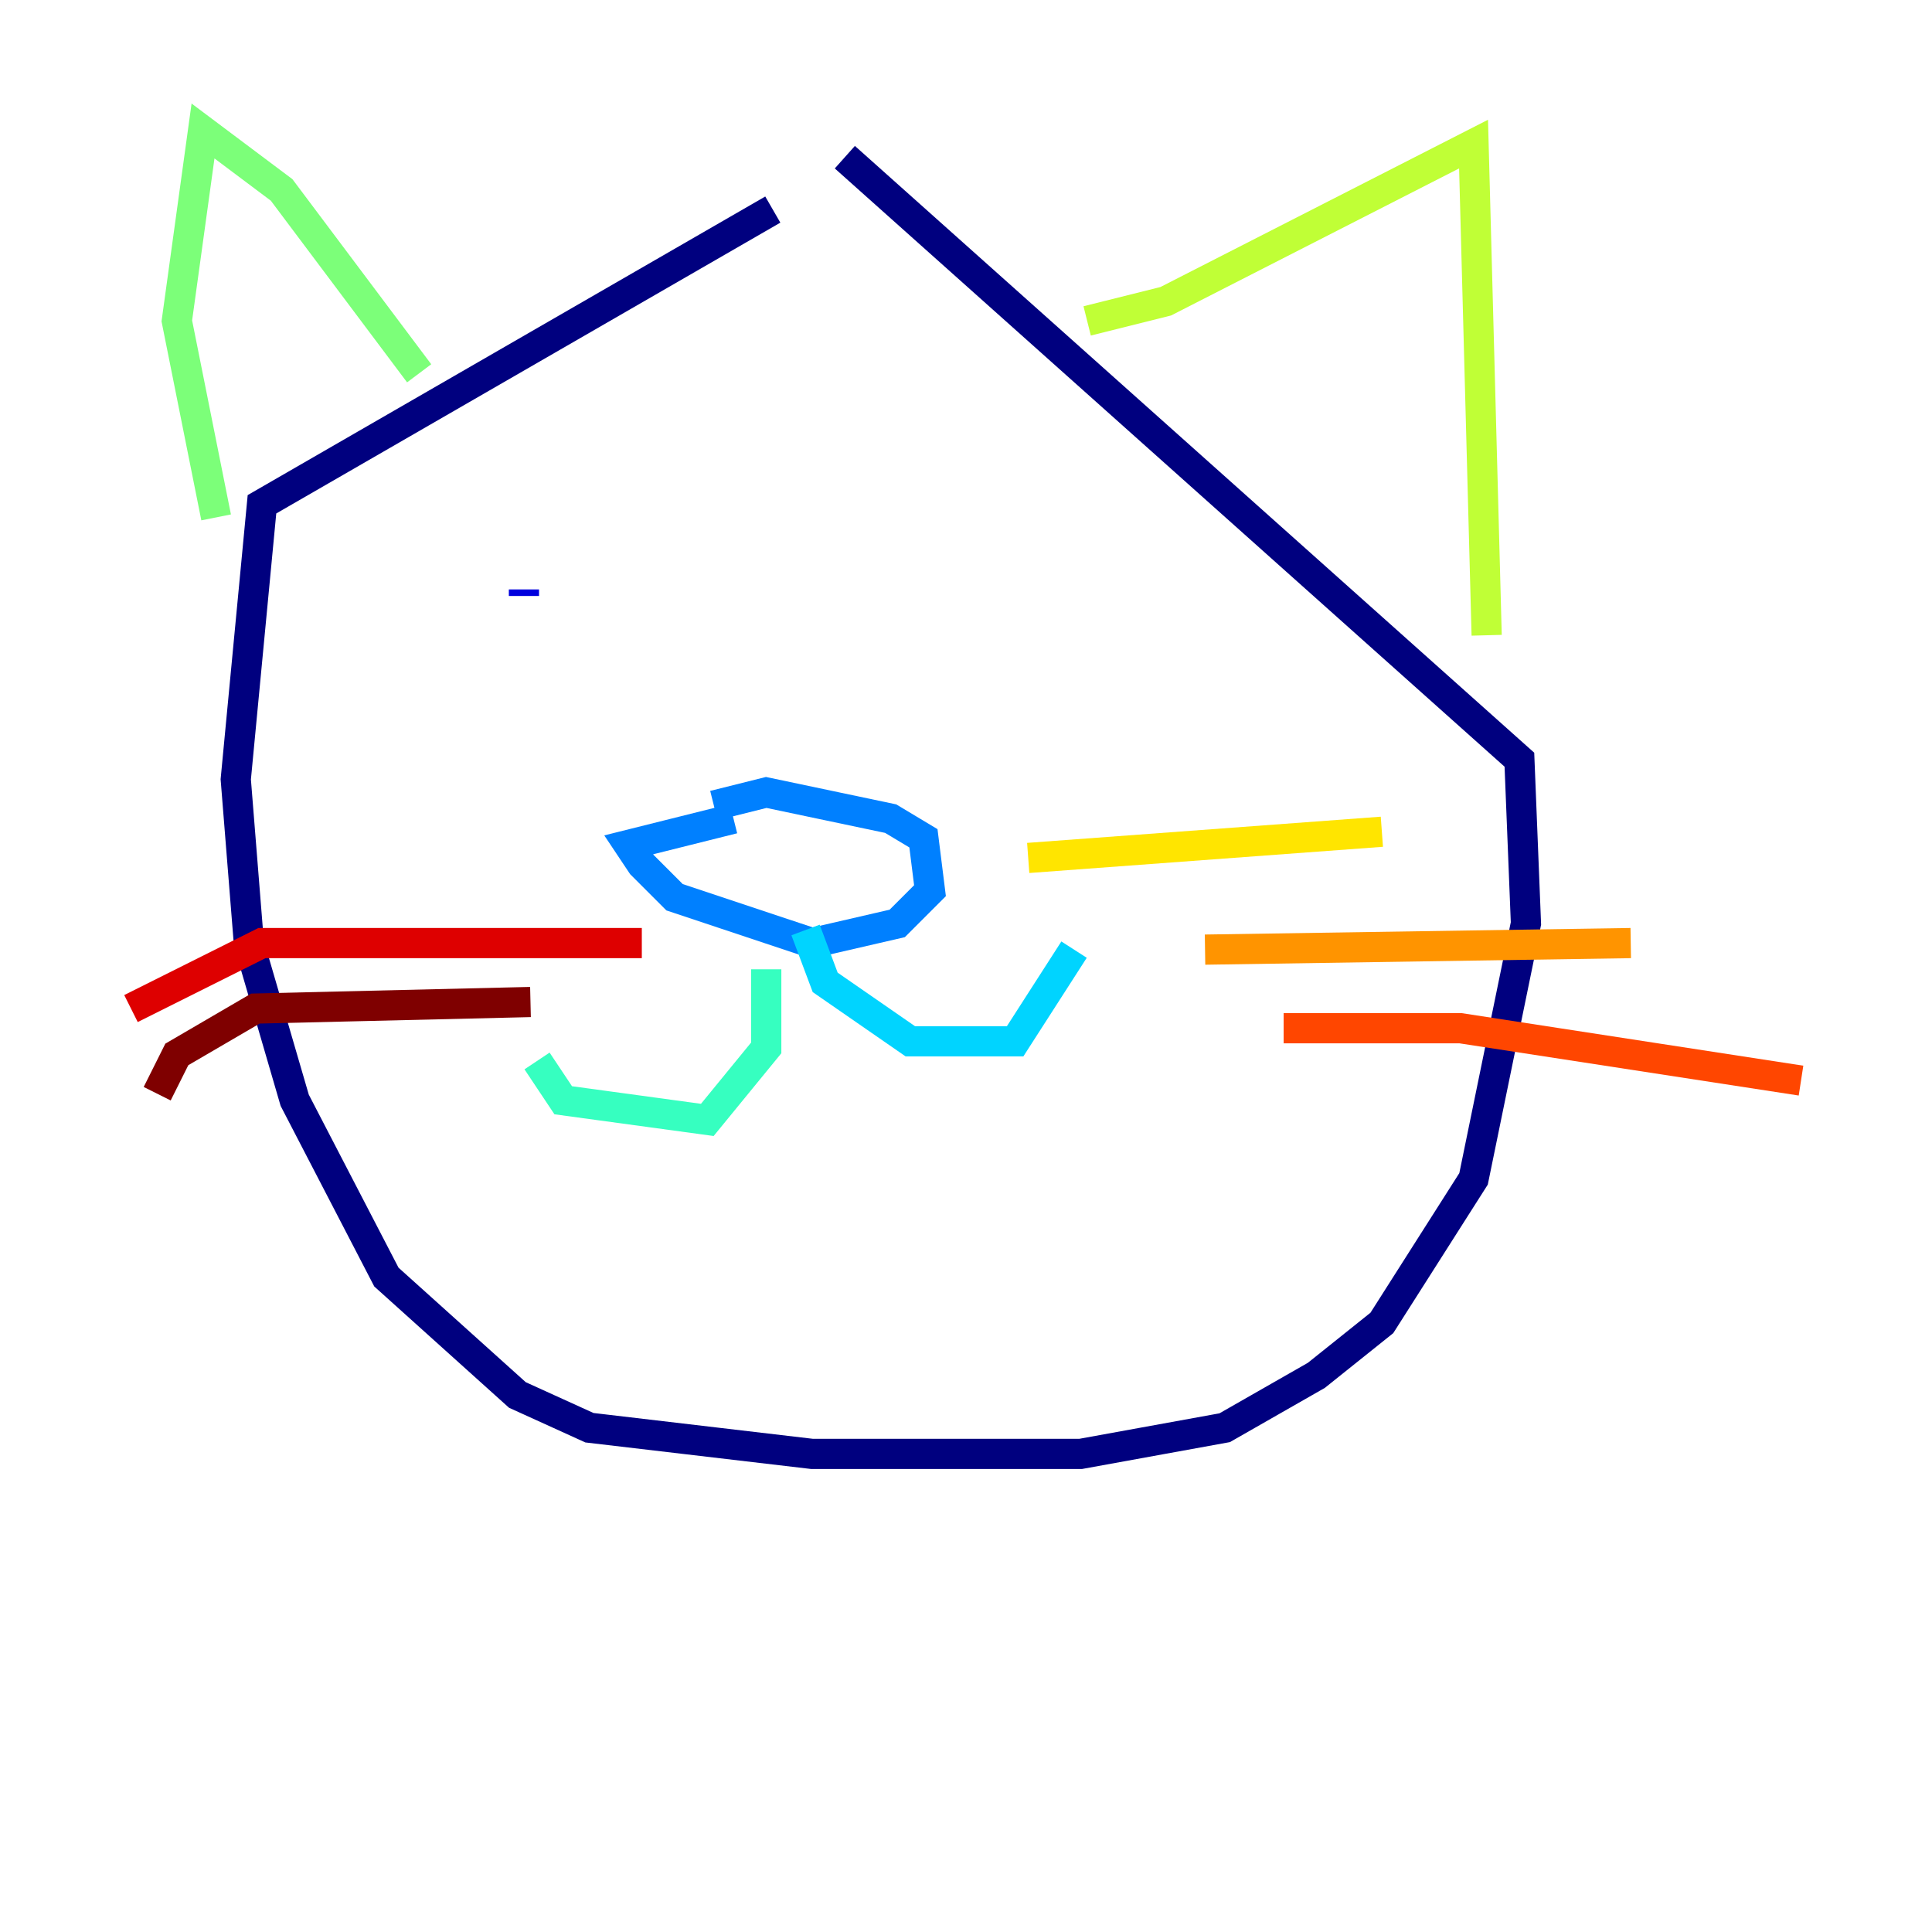 <?xml version="1.0" encoding="utf-8" ?>
<svg baseProfile="tiny" height="128" version="1.2" viewBox="0,0,128,128" width="128" xmlns="http://www.w3.org/2000/svg" xmlns:ev="http://www.w3.org/2001/xml-events" xmlns:xlink="http://www.w3.org/1999/xlink"><defs /><polyline fill="none" points="51.2,13.885 17.356,33.41 15.62,51.634 16.488,62.481 19.525,72.895 25.6,84.61 34.278,92.42 39.051,94.59 53.803,96.325 71.593,96.325 81.139,94.59 87.214,91.119 91.552,87.647 97.627,78.102 101.098,61.18 100.664,50.332 55.973,10.414" stroke="#00007f" stroke-width="2" /><polyline fill="none" points="34.712,39.051 34.712,39.485" stroke="#0000de" stroke-width="2" /><polyline fill="none" points="63.349,33.844 63.349,33.844" stroke="#0028ff" stroke-width="2" /><polyline fill="none" points="48.597,54.237 41.654,55.973 42.522,57.275 44.691,59.444 53.803,62.481 59.444,61.18 61.614,59.01 61.18,55.539 59.01,54.237 50.766,52.502 47.295,53.37" stroke="#0080ff" stroke-width="2" /><polyline fill="none" points="53.37,61.614 54.671,65.085 60.312,68.99 67.254,68.99 71.159,62.915" stroke="#00d4ff" stroke-width="2" /><polyline fill="none" points="50.766,64.217 50.766,69.424 46.861,74.197 37.315,72.895 35.58,70.291" stroke="#36ffc0" stroke-width="2" /><polyline fill="none" points="27.77,24.732 18.658,12.583 13.451,8.678 11.715,21.261 14.319,34.278" stroke="#7cff79" stroke-width="2" /><polyline fill="none" points="72.027,21.261 77.234,19.959 97.627,9.546 98.495,42.088" stroke="#c0ff36" stroke-width="2" /><polyline fill="none" points="68.122,56.841 91.552,55.105" stroke="#ffe500" stroke-width="2" /><polyline fill="none" points="79.837,62.915 108.041,62.481" stroke="#ff9400" stroke-width="2" /><polyline fill="none" points="85.044,68.122 96.759,68.122 119.322,71.593" stroke="#ff4600" stroke-width="2" /><polyline fill="none" points="42.522,62.481 17.356,62.481 8.678,66.82" stroke="#de0000" stroke-width="2" /><polyline fill="none" points="35.146,66.386 16.922,66.82 11.715,69.858 10.414,72.461" stroke="#7f0000" stroke-width="2" /></svg>